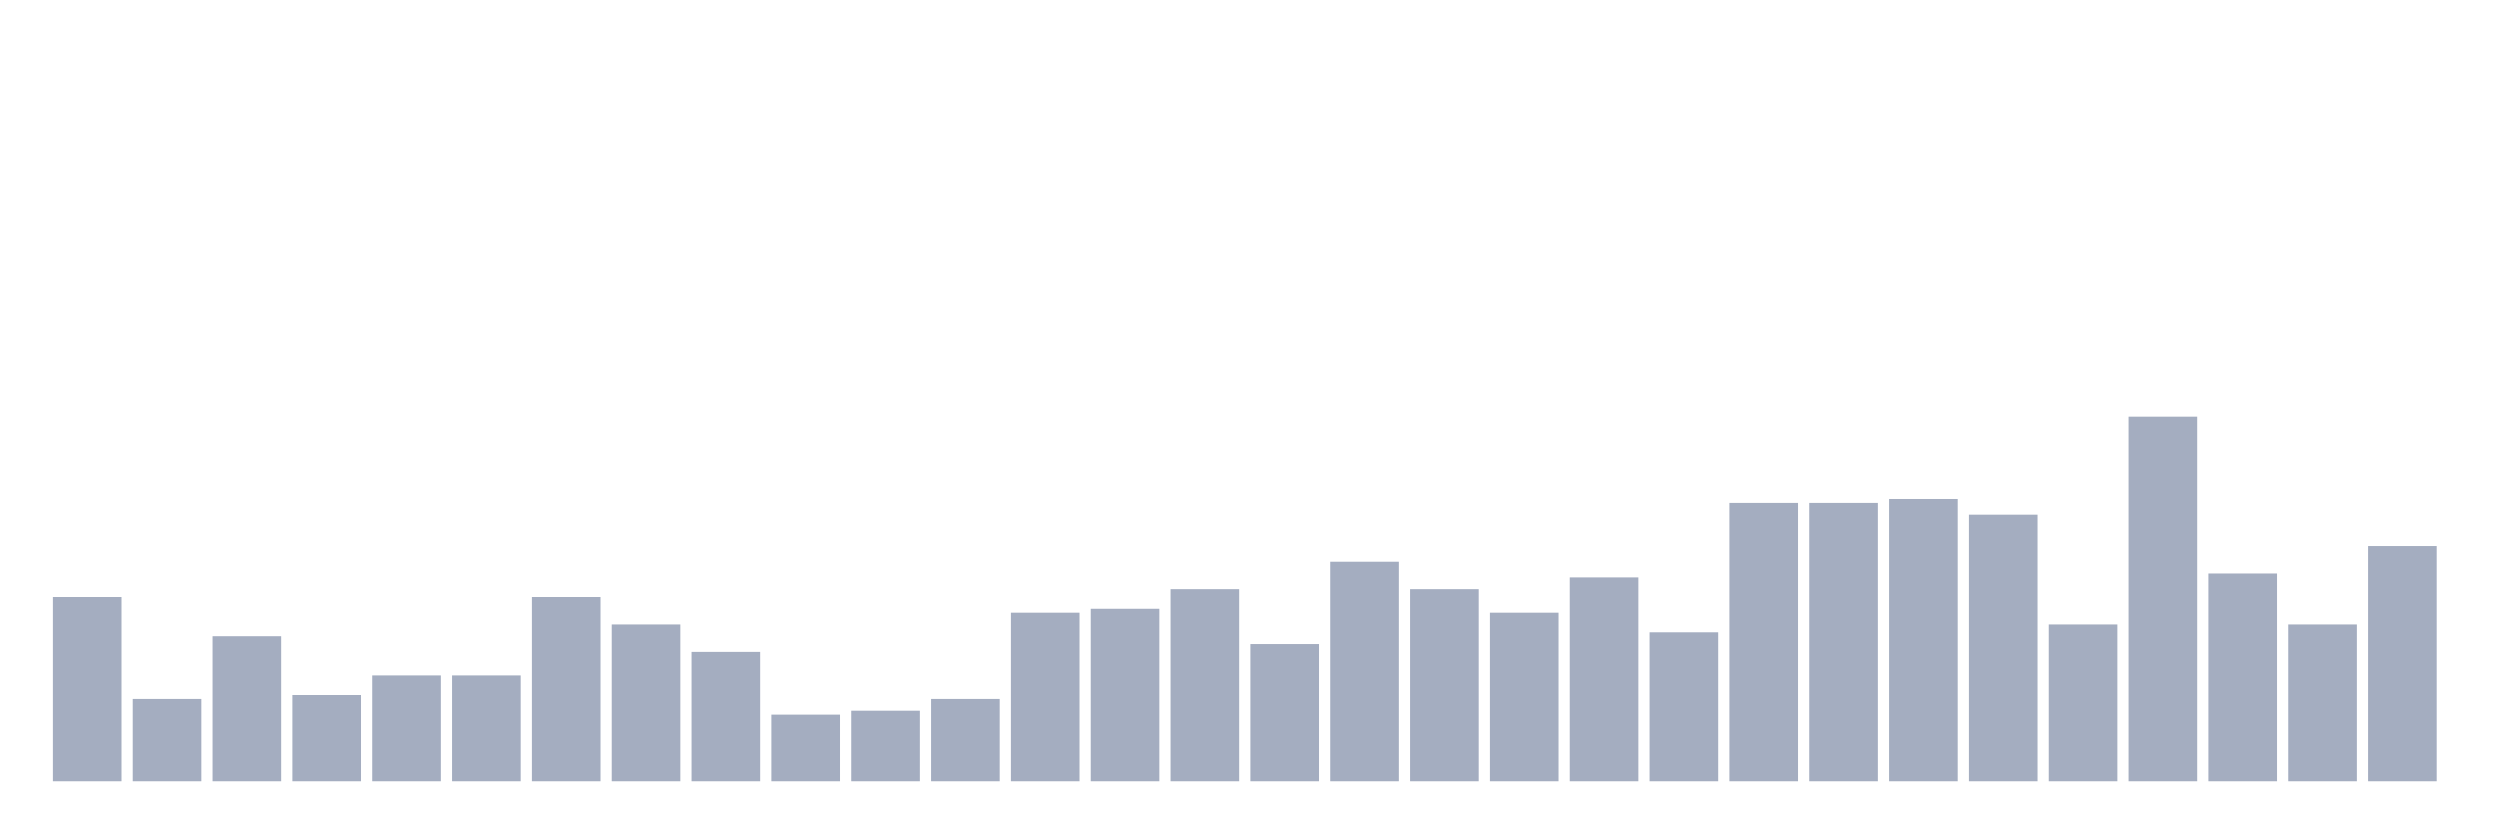 <svg xmlns="http://www.w3.org/2000/svg" viewBox="0 0 480 160"><g transform="translate(10,10)"><rect class="bar" x="0.153" width="13.175" y="104.624" height="35.376" fill="rgb(164,173,192)"></rect><rect class="bar" x="15.482" width="13.175" y="124.194" height="15.806" fill="rgb(164,173,192)"></rect><rect class="bar" x="30.81" width="13.175" y="112.151" height="27.849" fill="rgb(164,173,192)"></rect><rect class="bar" x="46.138" width="13.175" y="123.441" height="16.559" fill="rgb(164,173,192)"></rect><rect class="bar" x="61.466" width="13.175" y="119.677" height="20.323" fill="rgb(164,173,192)"></rect><rect class="bar" x="76.794" width="13.175" y="119.677" height="20.323" fill="rgb(164,173,192)"></rect><rect class="bar" x="92.123" width="13.175" y="104.624" height="35.376" fill="rgb(164,173,192)"></rect><rect class="bar" x="107.451" width="13.175" y="109.892" height="30.108" fill="rgb(164,173,192)"></rect><rect class="bar" x="122.779" width="13.175" y="115.161" height="24.839" fill="rgb(164,173,192)"></rect><rect class="bar" x="138.107" width="13.175" y="127.204" height="12.796" fill="rgb(164,173,192)"></rect><rect class="bar" x="153.436" width="13.175" y="126.452" height="13.548" fill="rgb(164,173,192)"></rect><rect class="bar" x="168.764" width="13.175" y="124.194" height="15.806" fill="rgb(164,173,192)"></rect><rect class="bar" x="184.092" width="13.175" y="107.634" height="32.366" fill="rgb(164,173,192)"></rect><rect class="bar" x="199.42" width="13.175" y="106.882" height="33.118" fill="rgb(164,173,192)"></rect><rect class="bar" x="214.748" width="13.175" y="103.118" height="36.882" fill="rgb(164,173,192)"></rect><rect class="bar" x="230.077" width="13.175" y="113.656" height="26.344" fill="rgb(164,173,192)"></rect><rect class="bar" x="245.405" width="13.175" y="97.849" height="42.151" fill="rgb(164,173,192)"></rect><rect class="bar" x="260.733" width="13.175" y="103.118" height="36.882" fill="rgb(164,173,192)"></rect><rect class="bar" x="276.061" width="13.175" y="107.634" height="32.366" fill="rgb(164,173,192)"></rect><rect class="bar" x="291.39" width="13.175" y="100.86" height="39.14" fill="rgb(164,173,192)"></rect><rect class="bar" x="306.718" width="13.175" y="111.398" height="28.602" fill="rgb(164,173,192)"></rect><rect class="bar" x="322.046" width="13.175" y="86.559" height="53.441" fill="rgb(164,173,192)"></rect><rect class="bar" x="337.374" width="13.175" y="86.559" height="53.441" fill="rgb(164,173,192)"></rect><rect class="bar" x="352.702" width="13.175" y="85.806" height="54.194" fill="rgb(164,173,192)"></rect><rect class="bar" x="368.031" width="13.175" y="88.817" height="51.183" fill="rgb(164,173,192)"></rect><rect class="bar" x="383.359" width="13.175" y="109.892" height="30.108" fill="rgb(164,173,192)"></rect><rect class="bar" x="398.687" width="13.175" y="70" height="70" fill="rgb(164,173,192)"></rect><rect class="bar" x="414.015" width="13.175" y="100.108" height="39.892" fill="rgb(164,173,192)"></rect><rect class="bar" x="429.344" width="13.175" y="109.892" height="30.108" fill="rgb(164,173,192)"></rect><rect class="bar" x="444.672" width="13.175" y="94.839" height="45.161" fill="rgb(164,173,192)"></rect></g></svg>
